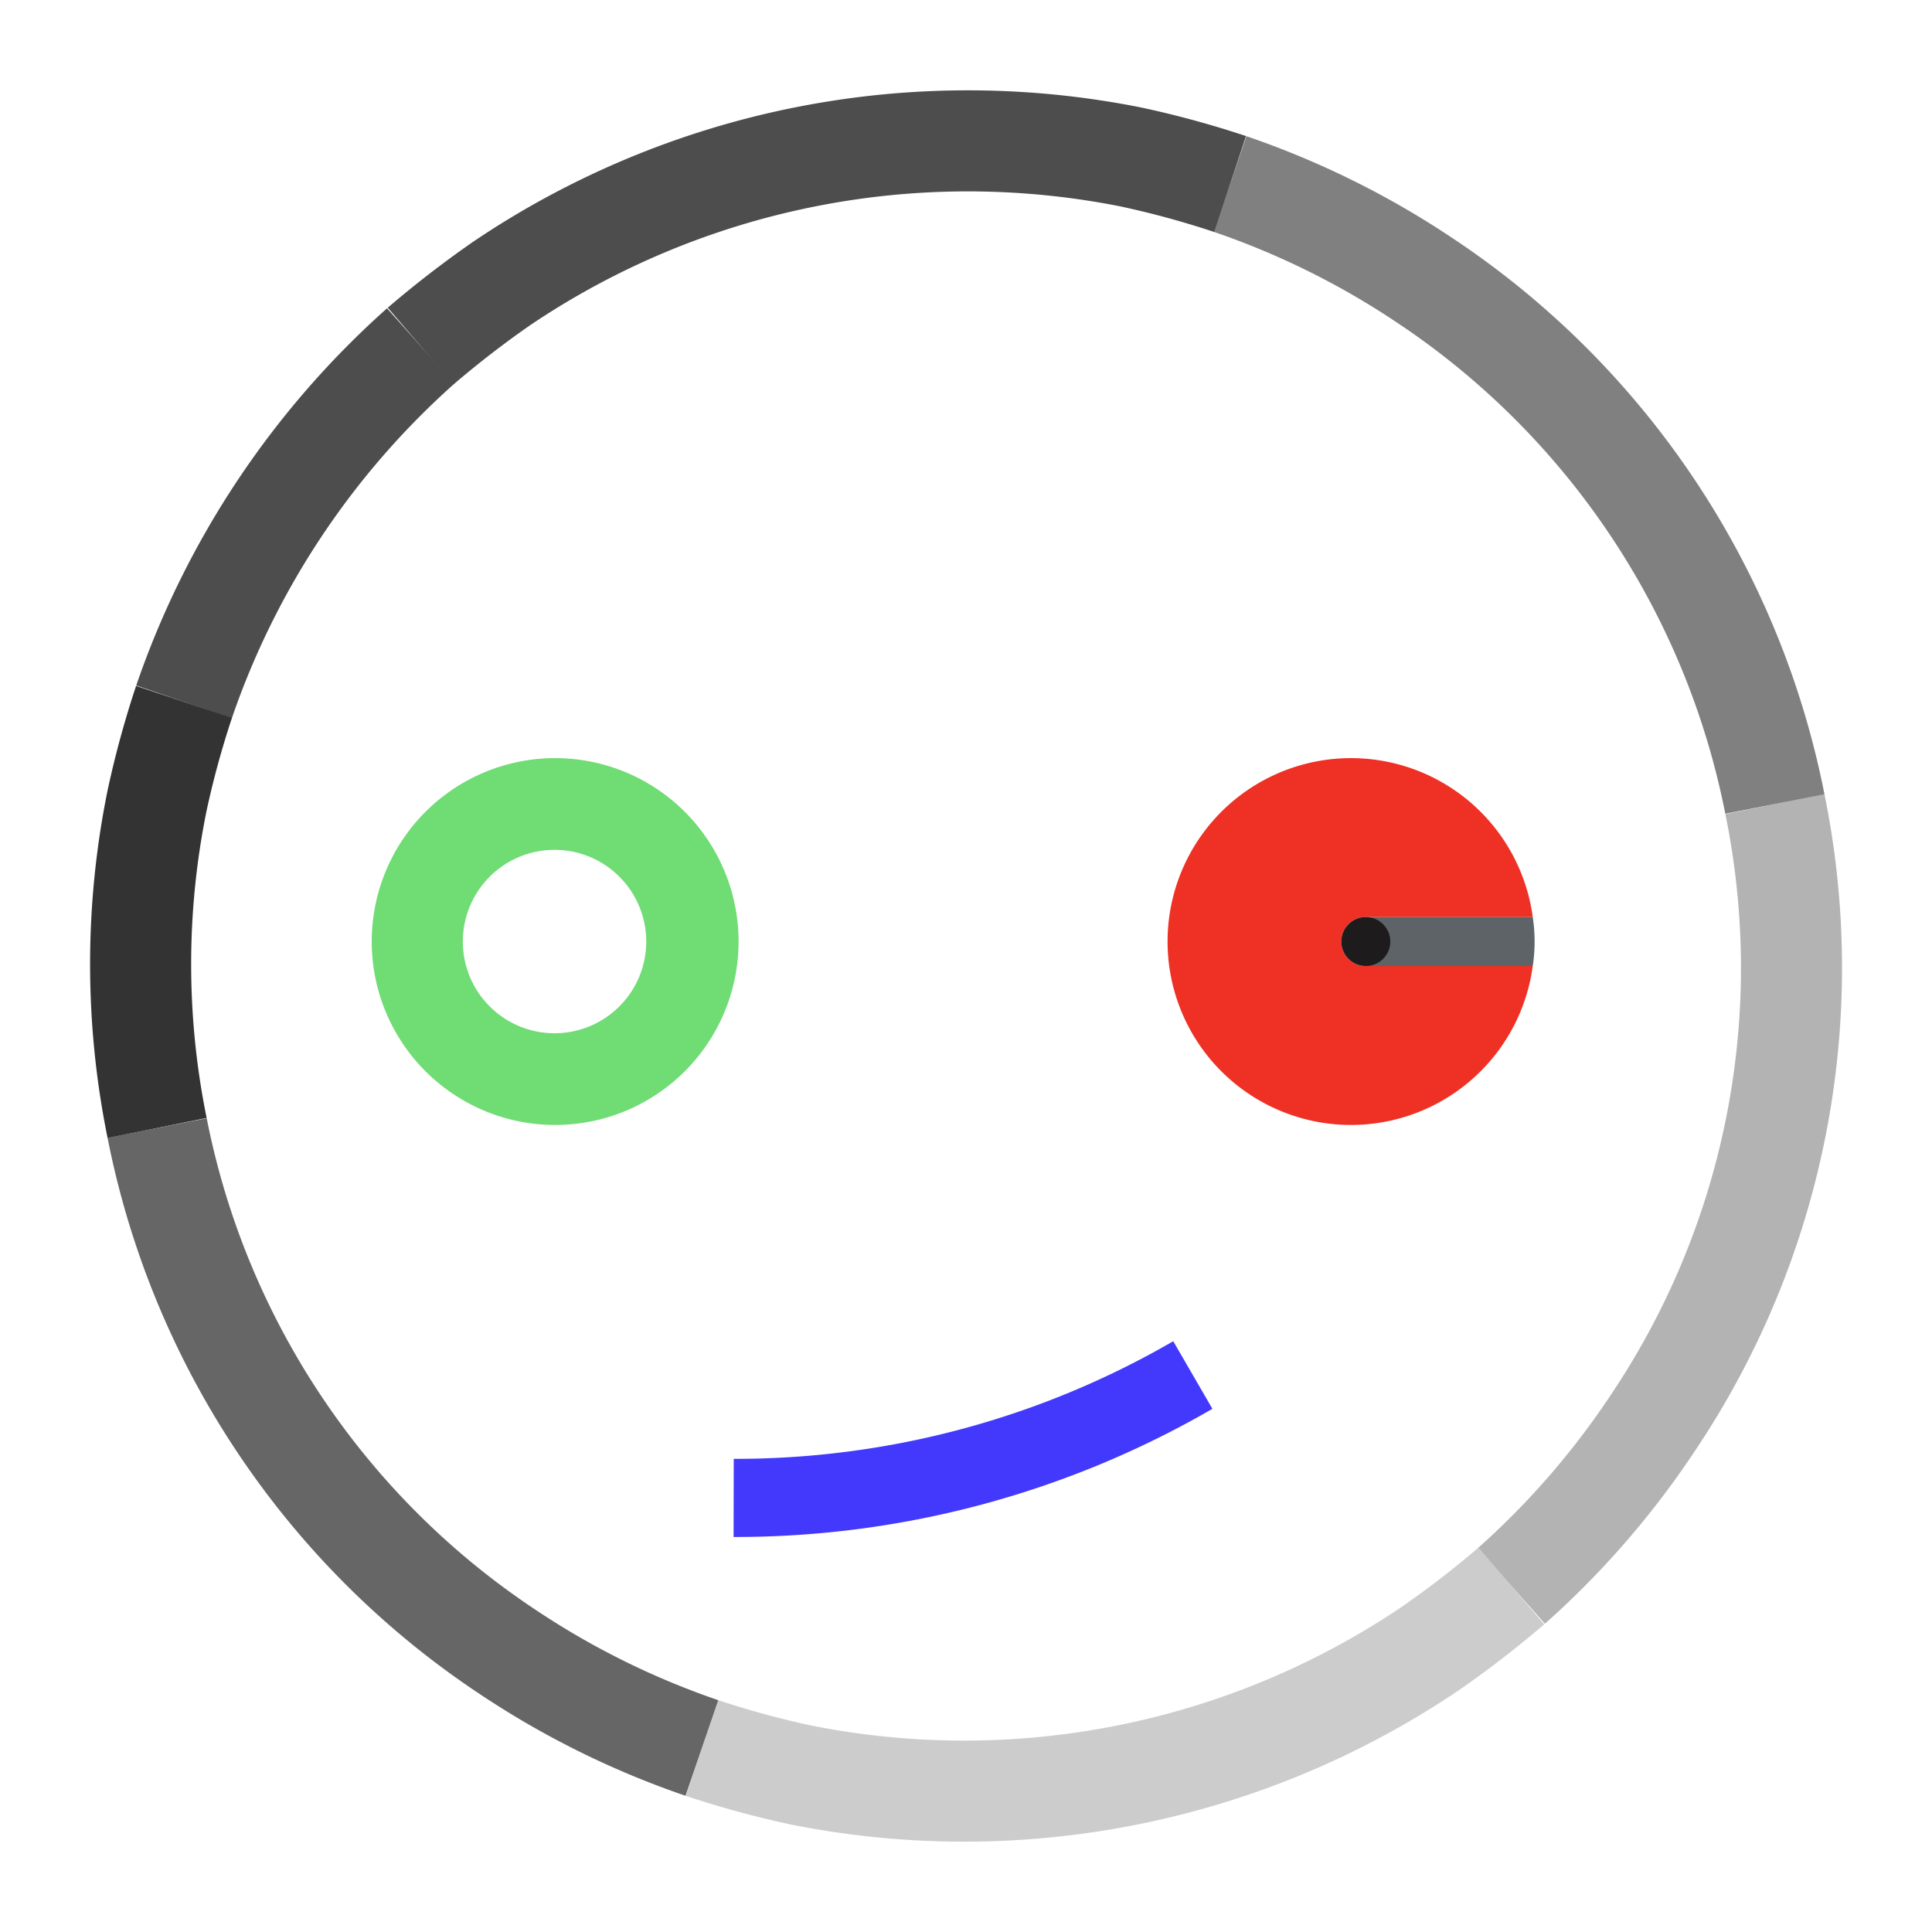 <svg id="diagrams" xmlns="http://www.w3.org/2000/svg" viewBox="0 0 316 316">
  <title>2-face</title>
  <g>
    <g>
      <path d="M219.4,154h0a4,4,0,0,1,4-4h27.3a30,30,0,1,0,0,8H223.4A4,4,0,0,1,219.4,154Z" fill="#ee3124"/>
      <path d="M250.7,150H223.4a4,4,0,0,0-4,4h0a4,4,0,0,0,4,4h27.3a26.8,26.8,0,0,0,0-8Z" fill="#5e6367"/>
      <circle cx="223.4" cy="154" r="4" fill="#1e1b1d"/>
    </g>
    <path d="M90.8,139a15,15,0,1,1-15.1,15,15,15,0,0,1,15.1-15m0-15a30,30,0,1,0,30,30,30,30,0,0,0-30-30Z" fill="#6fdc74"/>
    <g>
      <path d="M68.8,56.6a137.7,137.7,0,0,0-38.7,58.2" fill="none" stroke="#4d4d4d" stroke-miterlimit="10" stroke-width="16.53"/>
      <path d="M30.1,114.8a153.6,153.6,0,0,0-4.4,16.1,134.4,134.4,0,0,0,0,53.6h0" fill="none" stroke="#333" stroke-miterlimit="10" stroke-width="16.53"/>
      <path d="M247.2,259.4a136.8,136.8,0,0,0,23.1-26.6,133.5,133.5,0,0,0,20-101.3" fill="none" stroke="#b3b3b3" stroke-miterlimit="10" stroke-width="16.53"/>
      <path d="M114.8,285.9a153.6,153.6,0,0,0,16.1,4.4A136.3,136.3,0,0,0,234,269.6a165.4,165.4,0,0,0,13.2-10.2" fill="none" stroke="#ccc" stroke-miterlimit="10" stroke-width="16.53"/>
      <path d="M25.7,184.5a133.8,133.8,0,0,0,57.5,85.8,136.7,136.7,0,0,0,31.6,15.6" fill="none" stroke="#666" stroke-miterlimit="10" stroke-width="16.53"/>
      <g>
        <path d="M290.3,131.5a133.8,133.8,0,0,0-57.5-85.8,136.7,136.7,0,0,0-31.6-15.6" fill="none" stroke="gray" stroke-miterlimit="10" stroke-width="16.53"/>
        <path d="M201.2,30.1a153.6,153.6,0,0,0-16.1-4.4A136.3,136.3,0,0,0,82,46.4,165.4,165.4,0,0,0,68.8,56.6" fill="none" stroke="#4d4d4d" stroke-miterlimit="10" stroke-width="16.53"/>
      </g>
    </g>
    <path d="M195.1,224.9A149.2,149.2,0,0,1,120,245" fill="none" stroke="#4339fc" stroke-miterlimit="10" stroke-width="12.78"/>
  </g>
</svg>
